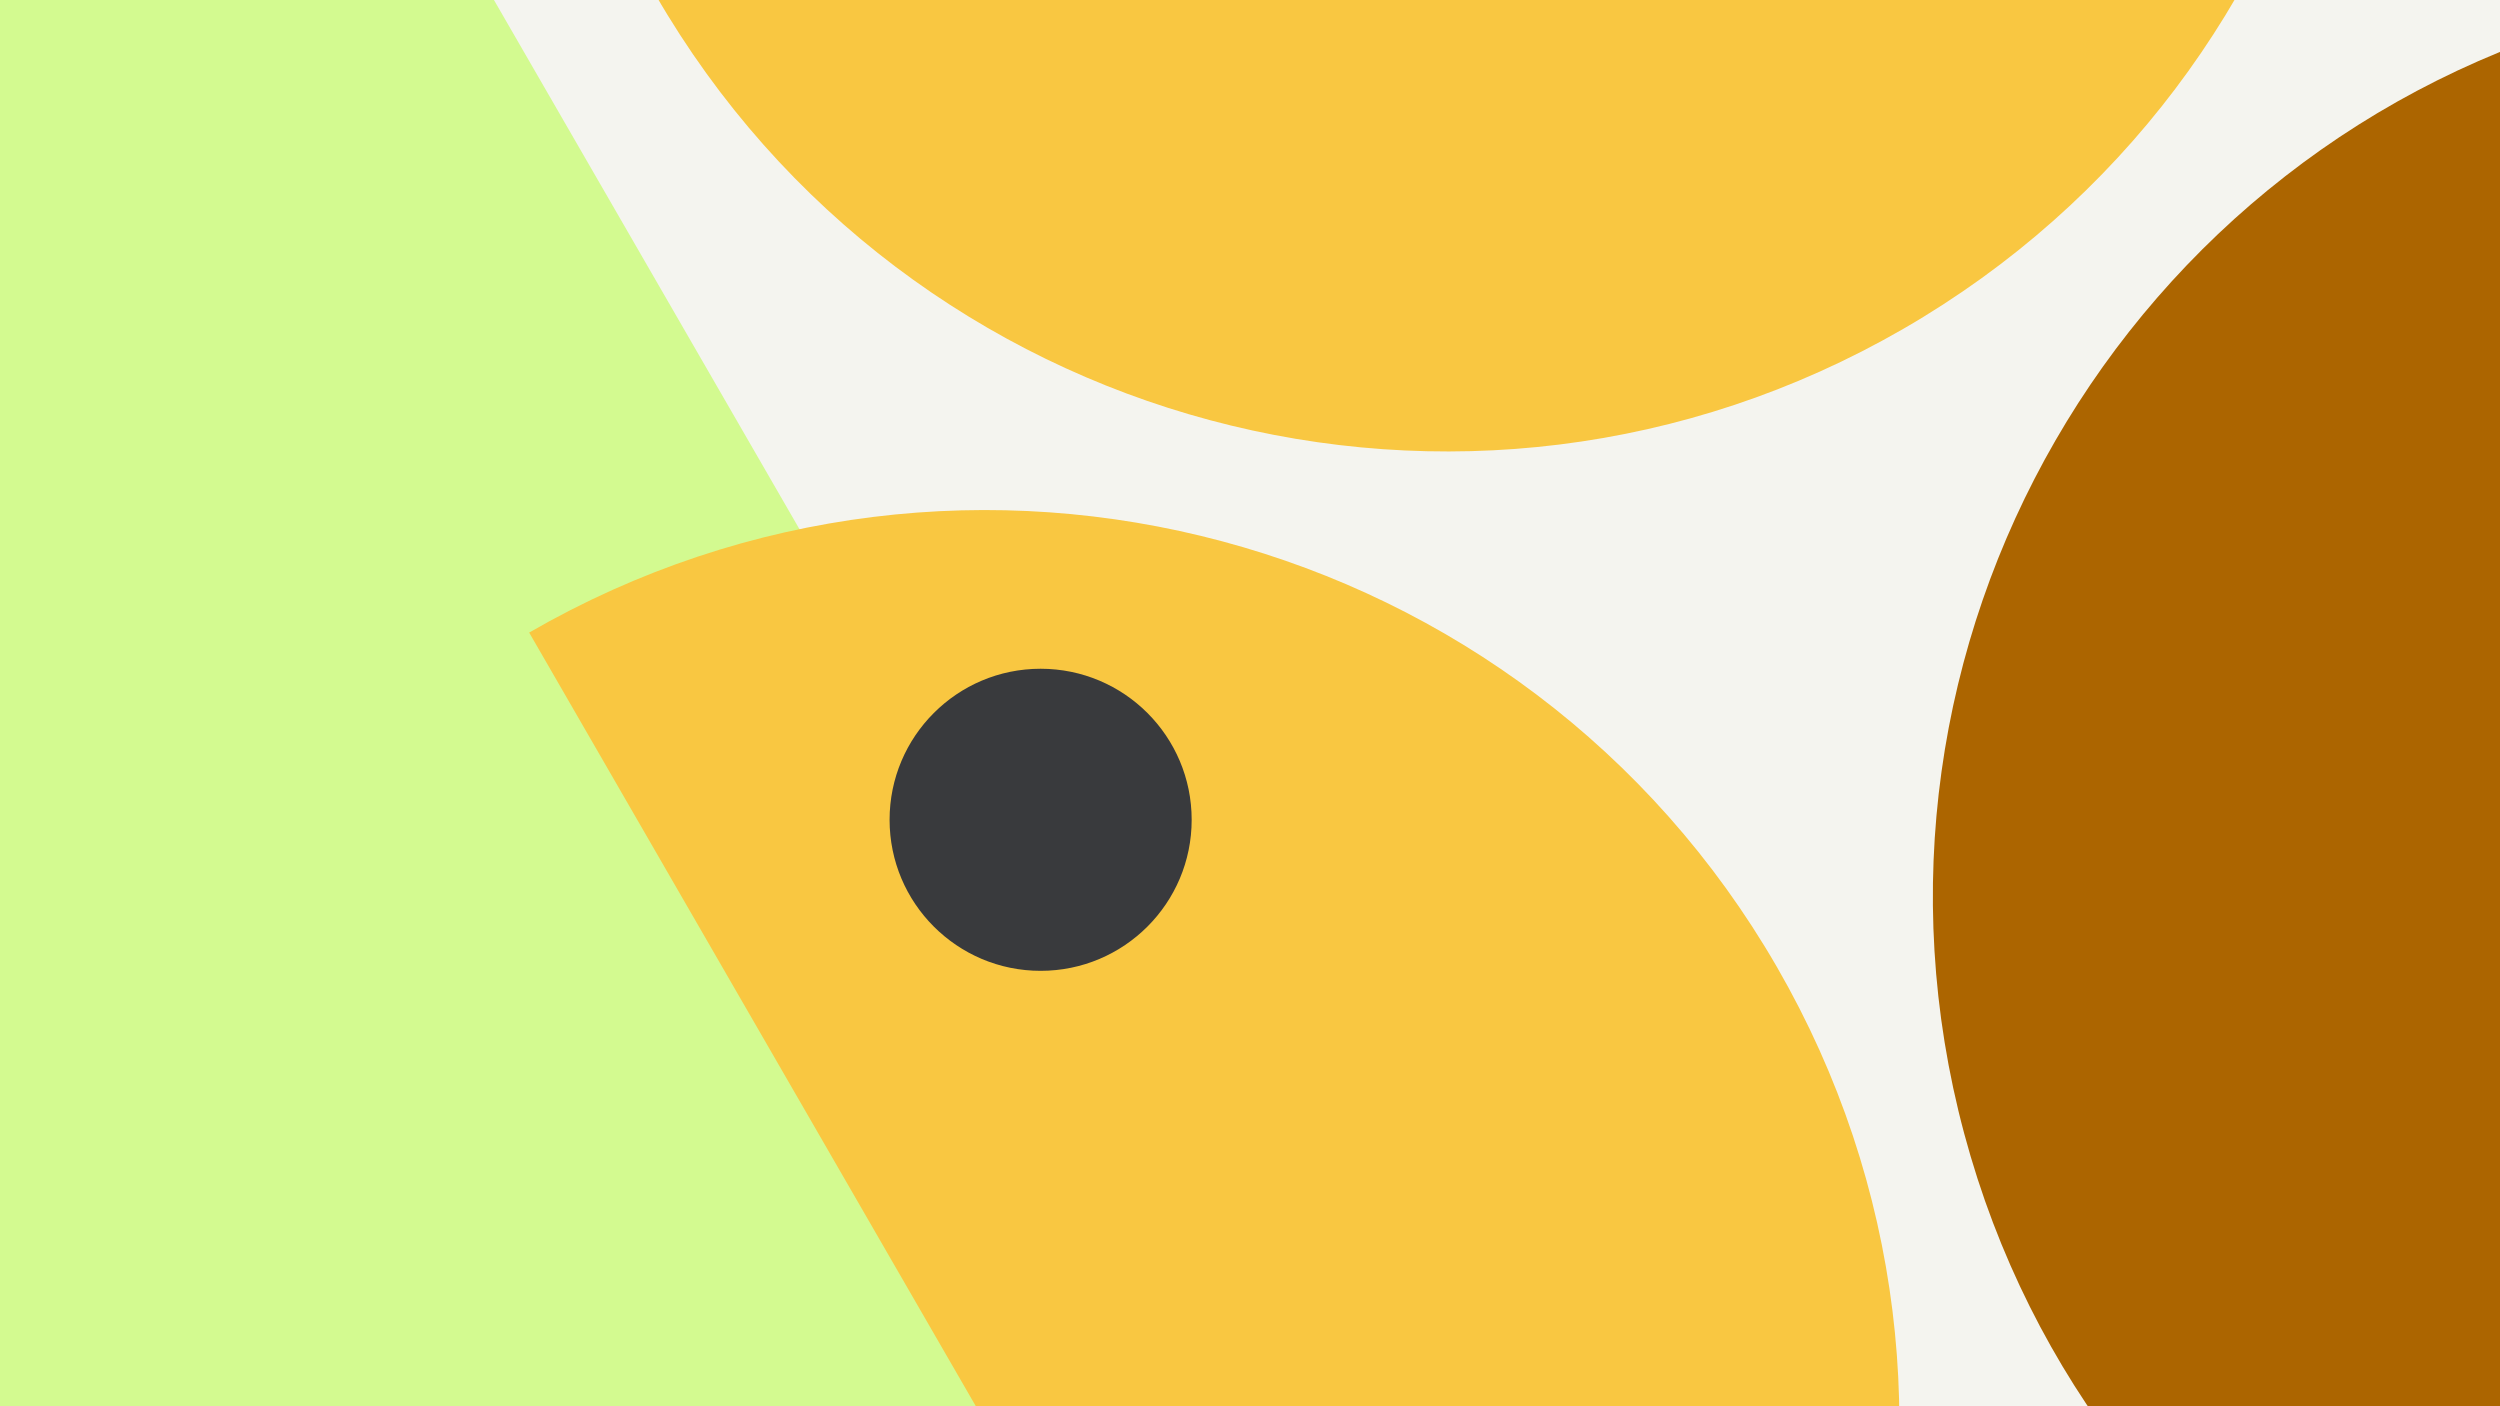<svg width="1200" height="675" viewBox="0 0 1200 675" fill="none" xmlns="http://www.w3.org/2000/svg">
<rect x="0" y="0" width="1200" height="675" fill="#808080" stroke="none"/>
<g clip-path="url(#clip0_6_1662)">
<rect width="1200" height="675" fill="#F4F4EF"/>
<rect x="-958" y="313.988" width="1191.98" height="1350.58" transform="rotate(-30 -958 313.988)" fill="#D3FA90"/>
<path d="M1479.77 854.117C1245.89 916.786 1005.49 777.99 942.82 544.107C880.151 310.224 1018.95 69.822 1252.83 7.153L1479.77 854.117Z" fill="#AC6500"/>
<path d="M254 303.633C463.693 182.566 731.827 254.412 852.894 464.106C973.96 673.799 902.114 941.933 692.421 1063L254 303.633Z" fill="#F9C741"/>
<path d="M1073.98 -441C1195.05 -231.307 1123.2 36.827 913.511 157.894C703.818 278.96 435.684 207.114 314.617 -2.579L1073.98 -441Z" fill="#F9C741"/>
<circle cx="499.5" cy="393.5" r="72.5" fill="#393A3D"/>
</g>
<defs>
<clipPath id="clip0_6_1662">
<rect width="1200" height="675" fill="white"/>
</clipPath>
</defs>
</svg>
